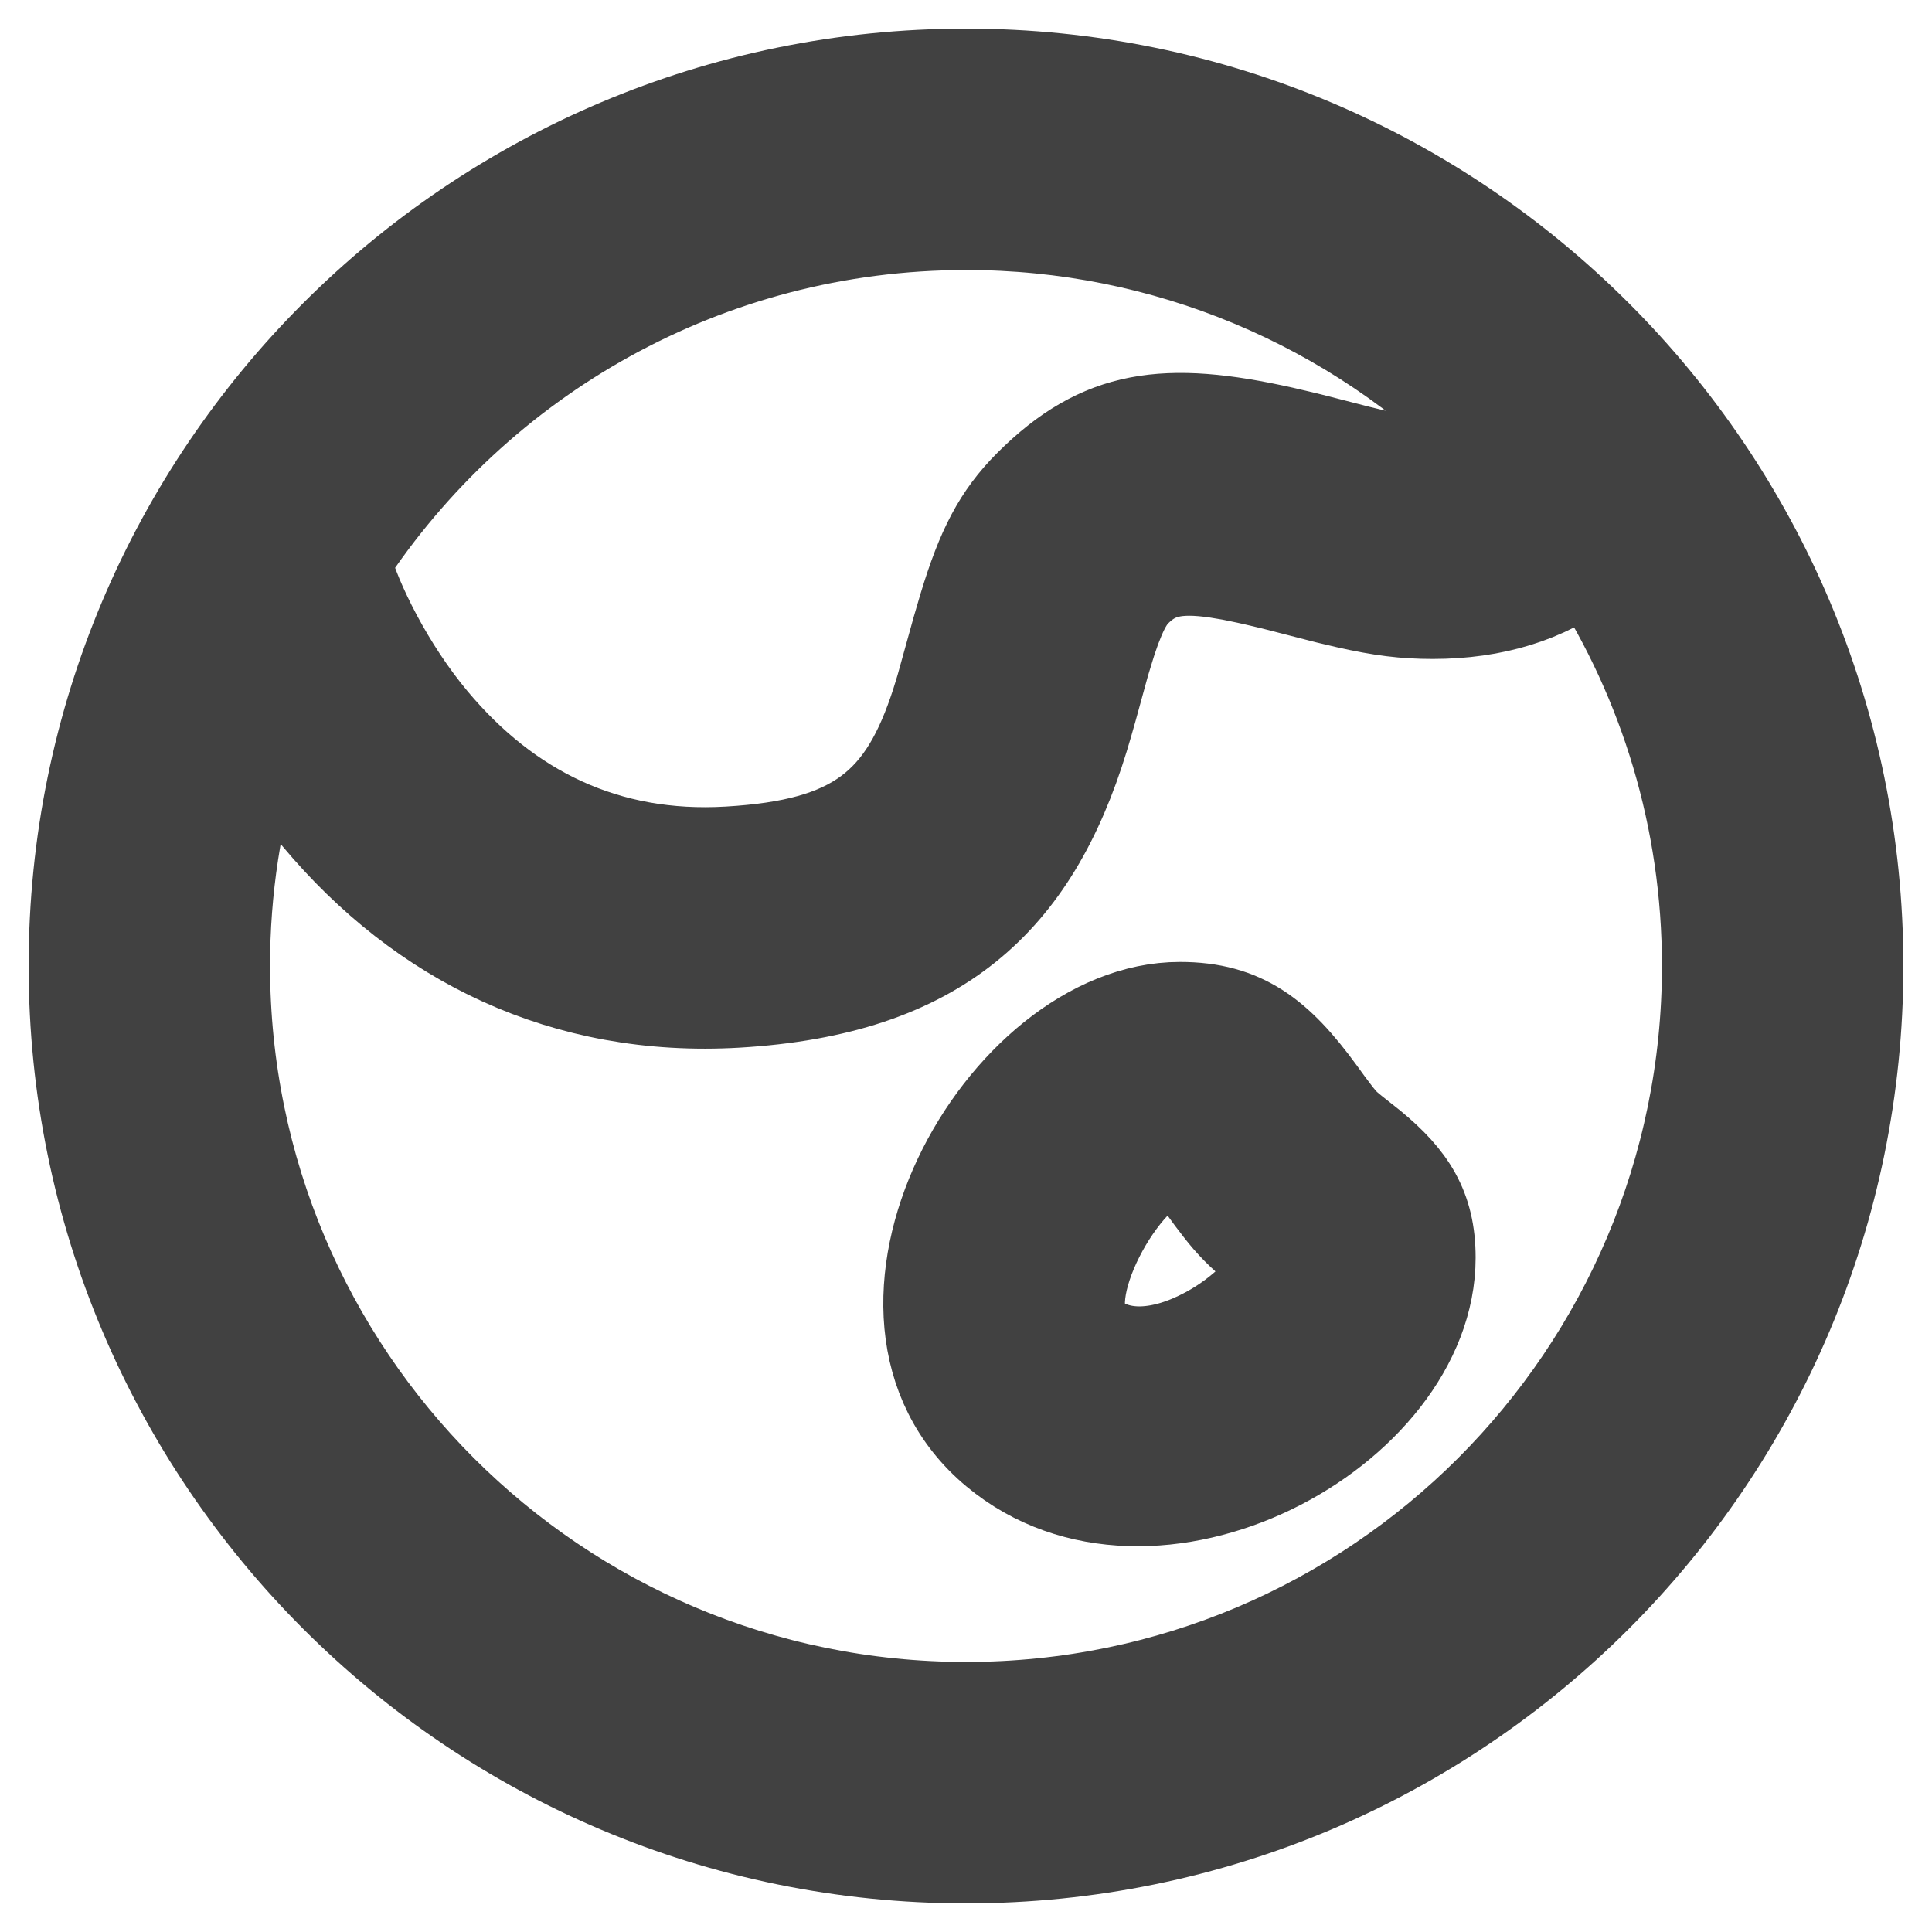 <?xml version="1.0" encoding="UTF-8"?>
<svg width="27px" height="27px" viewBox="0 0 27 27" version="1.1" xmlns="http://www.w3.org/2000/svg" xmlns:xlink="http://www.w3.org/1999/xlink">
    <g  stroke="none" stroke-width="1" fill="none" fill-rule="evenodd">
        <g  transform="translate(-1606, -85)" fill="#414141" fill-rule="nonzero" stroke="#414141" stroke-width="1.2">
            <g  transform="translate(1607, 86)">
                <path d="M12.5,0 C19.404,0 25,5.596 25,12.5 C25,19.404 19.404,25 12.5,25 C5.596,25 0,19.404 0,12.5 C0,5.596 5.596,0 12.5,0 Z M21.199,6.935 L21.191,6.941 C20.617,7.382 19.882,7.609 19.022,7.609 C18.623,7.609 18.293,7.568 17.816,7.46 L17.54,7.395 L16.777,7.199 L16.527,7.14 C16.488,7.131 16.449,7.122 16.41,7.114 L16.197,7.07 L16.005,7.038 C15.429,6.952 15.155,7.034 14.899,7.29 C14.821,7.368 14.752,7.479 14.678,7.654 L14.621,7.797 L14.562,7.968 L14.532,8.064 L14.466,8.28 L14.292,8.913 C14.249,9.067 14.211,9.198 14.172,9.326 C13.471,11.616 12.129,12.875 9.303,13.042 C6.873,13.184 4.872,12.189 3.413,10.447 C3.133,10.111 2.879,9.756 2.653,9.383 C2.334,10.391 2.173,11.442 2.174,12.5 C2.174,18.203 6.797,22.826 12.5,22.826 C18.203,22.826 22.826,18.203 22.826,12.5 C22.826,10.451 22.229,8.541 21.199,6.935 Z M15.489,13.043 C16.391,13.043 16.892,13.441 17.478,14.245 L17.592,14.402 L17.715,14.565 L17.78,14.643 L17.798,14.664 L17.85,14.713 L17.928,14.778 L18.193,14.988 C18.74,15.44 19.022,15.863 19.022,16.576 C19.022,19.035 15.098,21.152 12.891,19.313 C10.558,17.368 12.965,13.043 15.489,13.043 Z M15.469,15.218 L15.434,15.221 C14.738,15.319 13.724,17.178 14.283,17.643 C14.642,17.942 15.216,17.932 15.856,17.586 C16.34,17.326 16.699,16.939 16.811,16.704 L16.823,16.676 L16.534,16.446 C16.341,16.294 16.169,16.119 16.019,15.924 L15.901,15.77 L15.721,15.524 L15.63,15.403 L15.56,15.314 C15.55,15.302 15.54,15.291 15.53,15.279 L15.48,15.229 L15.469,15.218 L15.469,15.218 Z M12.5,2.174 C8.885,2.174 5.704,4.031 3.86,6.843 C4.011,7.395 4.466,8.32 5.079,9.051 C6.122,10.295 7.481,10.971 9.176,10.871 C10.957,10.767 11.602,10.207 12.054,8.815 L12.118,8.608 L12.347,7.784 L12.441,7.464 C12.686,6.658 12.917,6.198 13.362,5.753 C14.365,4.751 15.289,4.636 16.933,5.003 L17.261,5.08 L17.432,5.123 L17.995,5.268 L18.21,5.32 L18.396,5.361 L18.48,5.377 L18.633,5.404 L18.704,5.414 L18.836,5.428 L18.899,5.432 L19.022,5.435 C19.387,5.435 19.648,5.373 19.84,5.237 C17.902,3.274 15.258,2.17 12.5,2.174 Z" id="形状"></path>
            </g>
        </g>
    </g>
</svg>